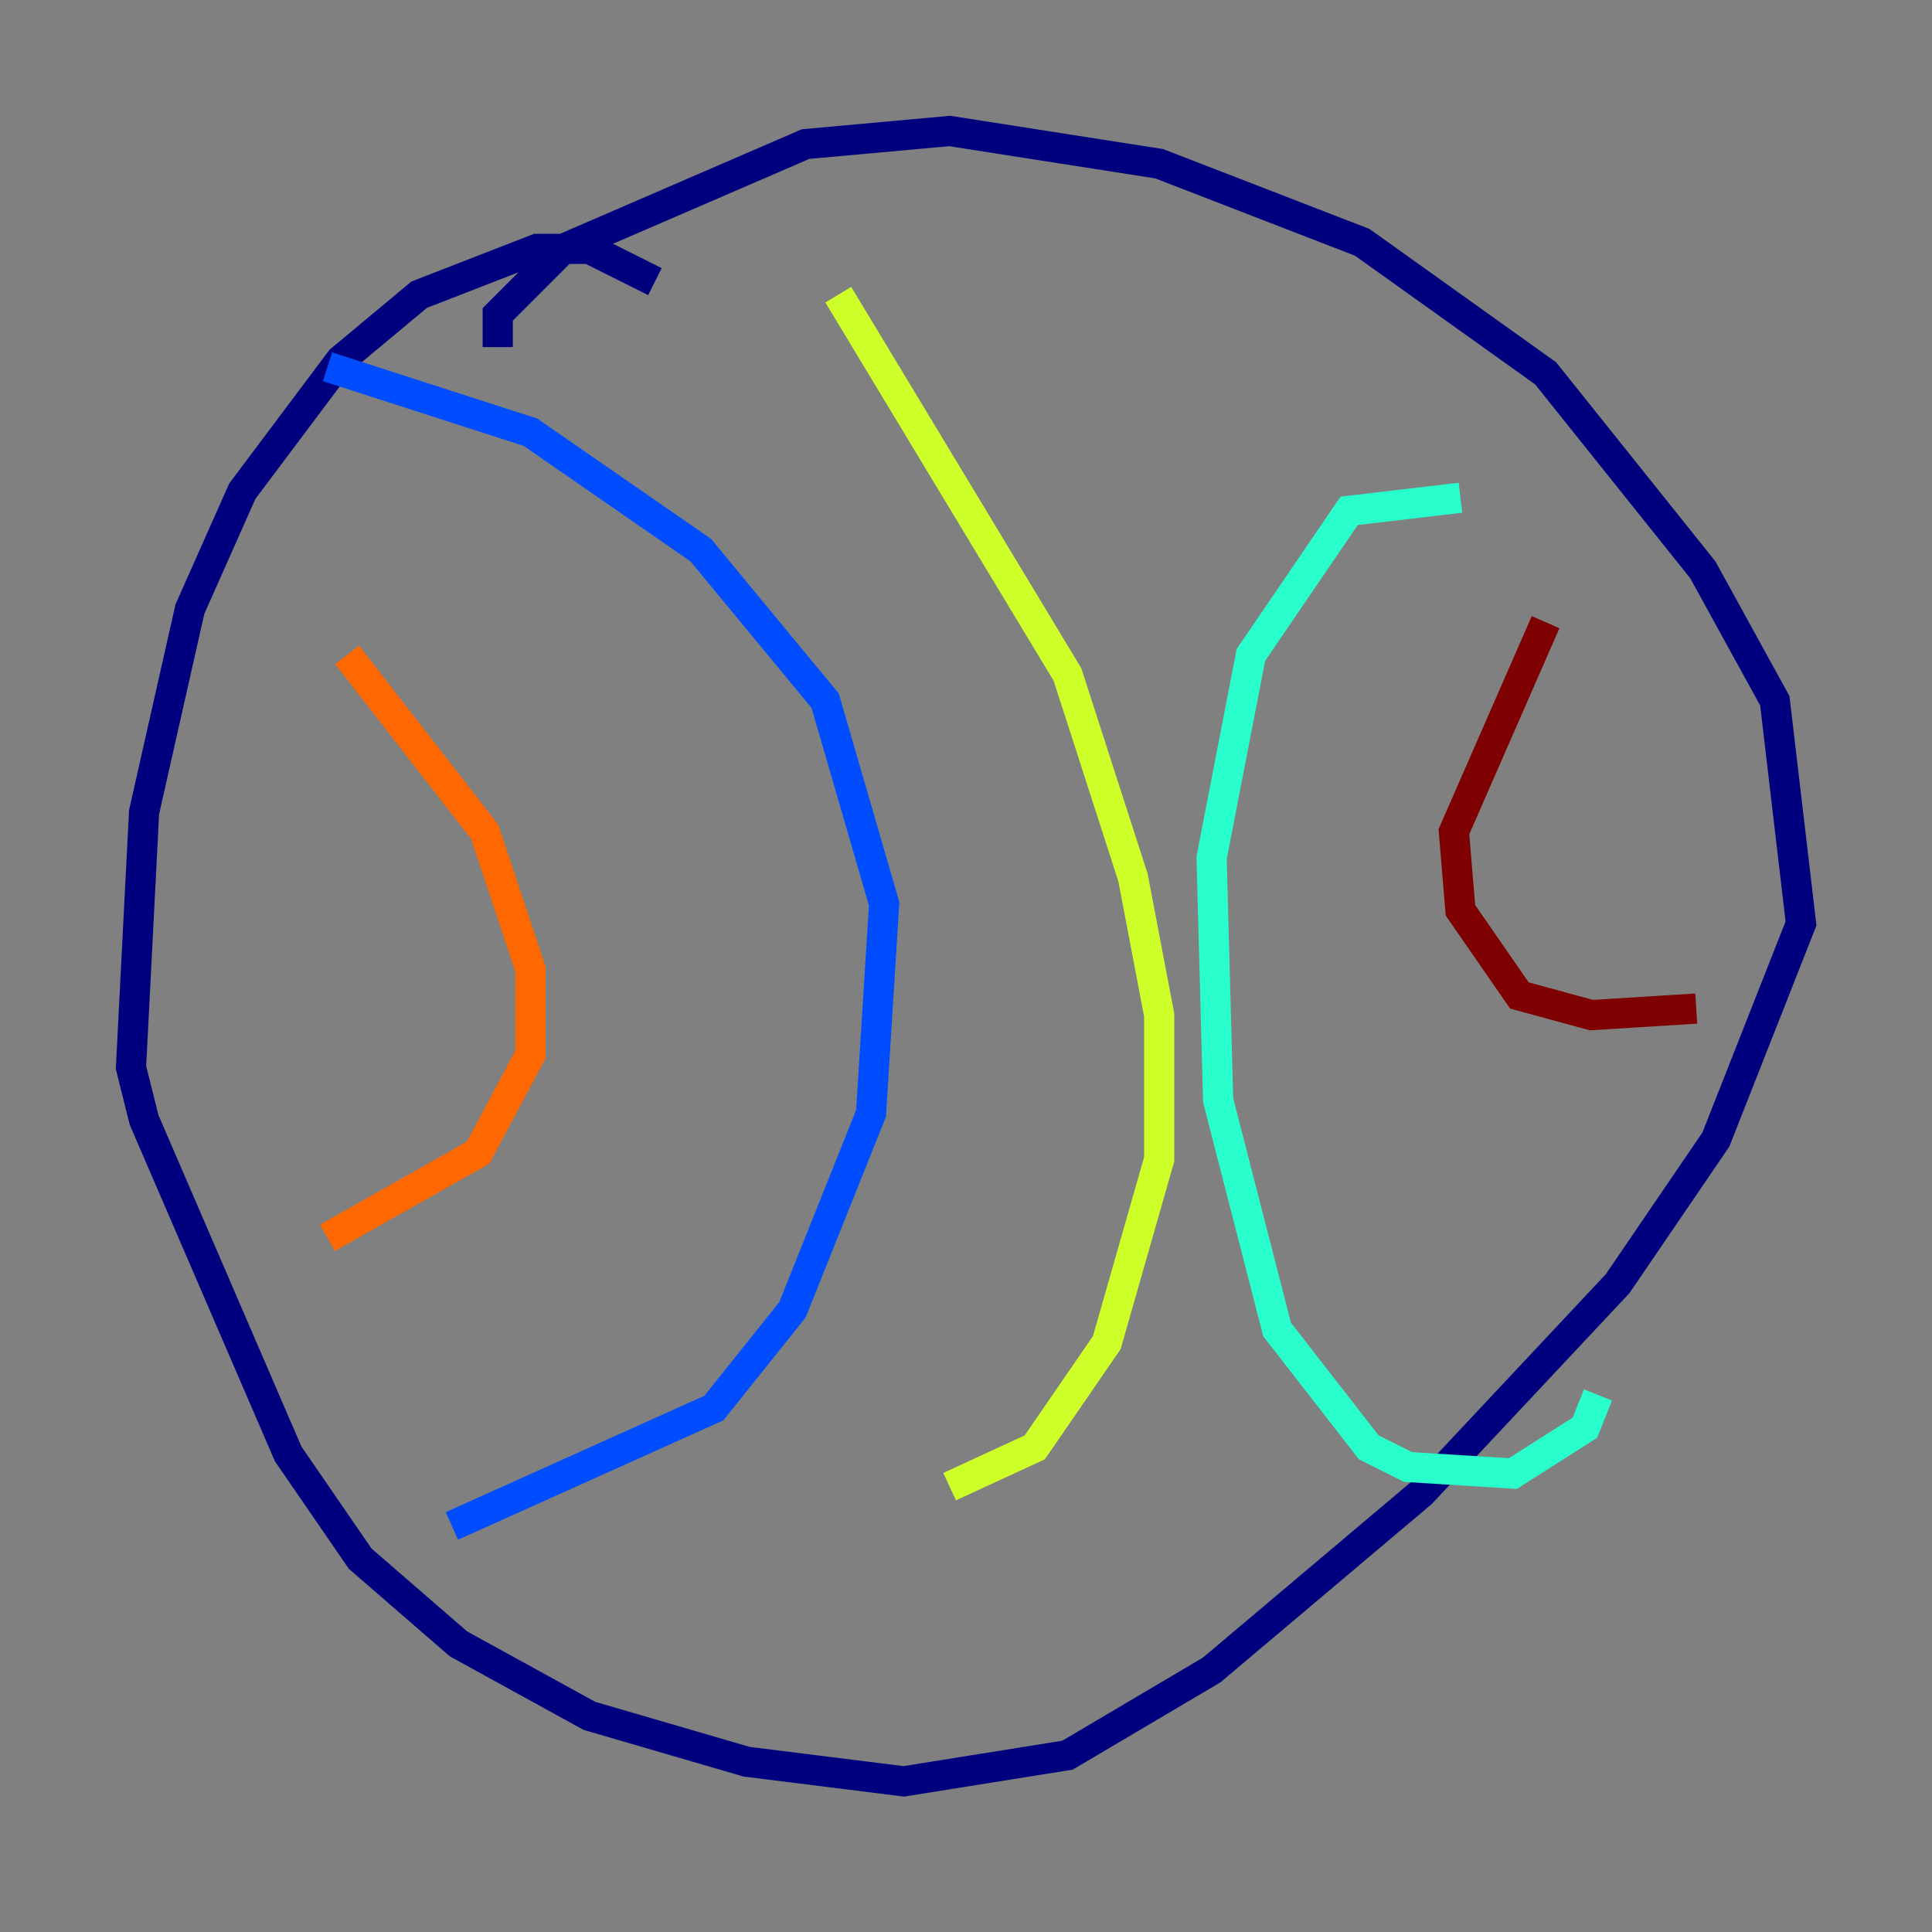 <?xml version="1.0" encoding="utf-8" ?>
<svg baseProfile="tiny" height="128" version="1.2" viewBox="0,0,128,128" width="128" xmlns="http://www.w3.org/2000/svg" xmlns:ev="http://www.w3.org/2001/xml-events" xmlns:xlink="http://www.w3.org/1999/xlink"><rect x="0" y="0" width="128" height="128" fill="#808080" stroke="none"/><defs /><polyline fill="none" points="43.39,18.658 39.051,16.488 35.58,16.488 27.77,19.525 22.563,23.864 16.054,32.542 12.583,40.352 9.546,53.803 8.678,70.725 9.546,74.197 19.091,96.325 23.864,103.268 30.373,108.909 39.051,113.681 49.464,116.719 59.878,118.02 70.725,116.285 80.271,110.644 94.156,98.929 107.173,85.044 113.681,75.498 119.322,61.18 117.586,46.427 112.814,37.749 102.4,24.732 90.251,16.054 76.8,10.848 62.915,8.678 53.37,9.546 37.315,16.488 32.976,20.827 32.976,22.997" stroke="#00007f" stroke-width="2" /><polyline fill="none" points="21.695,24.298 35.146,28.637 46.427,36.447 54.671,46.427 58.576,59.878 57.709,73.763 52.502,86.78 47.295,93.288 29.939,101.098" stroke="#004cff" stroke-width="2" /><polyline fill="none" points="96.759,32.976 89.383,33.844 82.875,43.39 80.271,56.841 80.705,72.895 84.61,88.081 90.685,95.891 93.288,97.193 100.231,97.627 105.003,94.59 105.871,92.42" stroke="#29ffcd" stroke-width="2" /><polyline fill="none" points="55.539,19.525 70.725,44.691 75.064,58.142 76.8,67.254 76.8,76.8 73.329,88.949 68.556,95.891 62.915,98.495" stroke="#cdff29" stroke-width="2" /><polyline fill="none" points="22.997,43.39 32.108,55.105 35.146,64.217 35.146,69.858 31.675,76.366 21.695,82.007" stroke="#ff6700" stroke-width="2" /><polyline fill="none" points="102.4,41.22 96.325,55.105 96.759,60.312 100.664,65.953 105.437,67.254 112.38,66.82" stroke="#7f0000" stroke-width="2" /></svg>